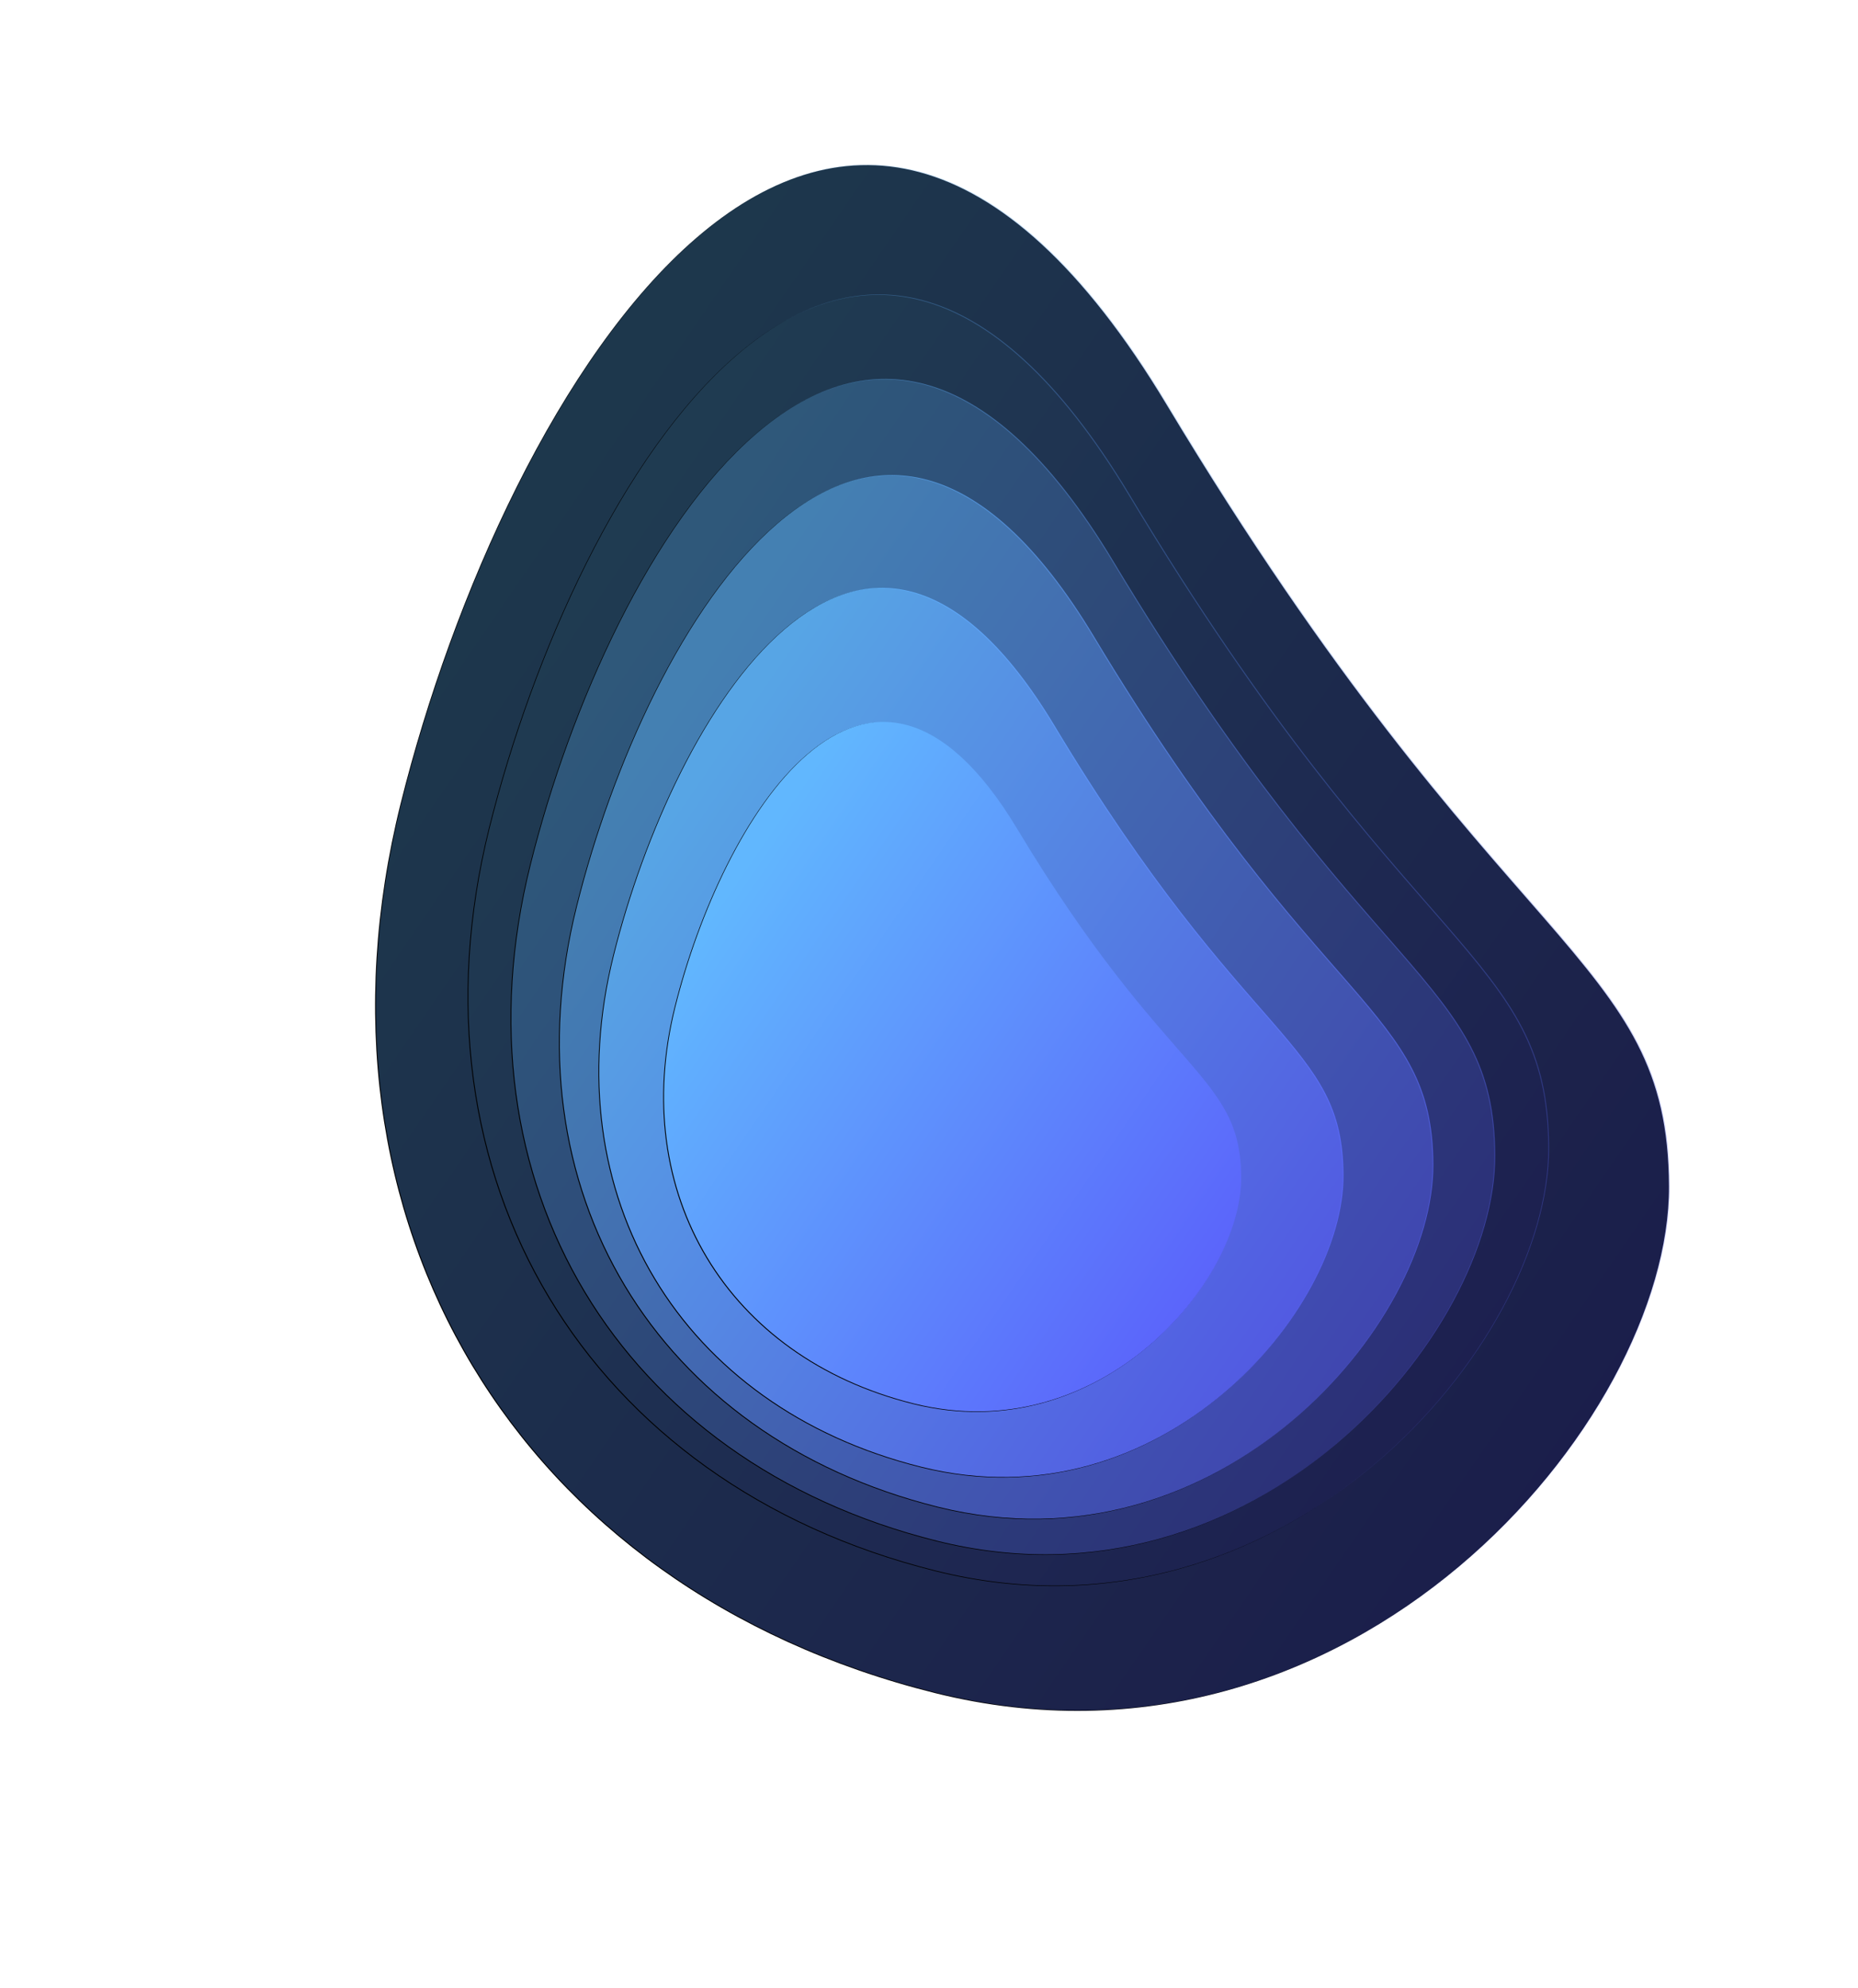 <svg xmlns="http://www.w3.org/2000/svg" xmlns:xlink="http://www.w3.org/1999/xlink" width="3815.375" height="4082.603" viewBox="0 0 3815.375 4082.603">
  <defs>
    <path id="path-1" fill-rule="evenodd" d="M1123.379 996.692c1340.672 0 1493.562-303.501 1907.033-57.461 413.471 246.04 740.771 1203.404 115.735 1827.947s-1505.536 624.543-2130.571 0C390.541 2142.635-217.293 996.692 1123.379 996.692z"/>
    <filter id="filter-2" width="200%" height="200%" x="-50%" y="-50%" color-interpolation-filters="sRGB" filterUnits="userSpaceOnUse">
      <feOffset dx="0" dy="2" in="SourceAlpha" result="shadow-1-feOffset-shadow"/>
      <feGaussianBlur in="shadow-1-feOffset-shadow" result="shadow-1-feGaussianBlur-shadow" stdDeviation="39.157"/>
      <feColorMatrix in="shadow-1-feGaussianBlur-shadow" result="shadow-1-feColorMatrix-shadow" type="matrix" values="0 0 0 0 0  0 0 0 0 0  0 0 0 0 0  0 0 0 0.15 0"/>
    </filter>
    <linearGradient id="linearGradient-3" x1="765.177" x2="3335.825" y1="2469.963" y2="1297.606" gradientUnits="userSpaceOnUse">
      <stop offset="0" stop-color="rgb(97,183,254)"/>
      <stop offset="1" stop-color="rgb(91,101,251)"/>
    </linearGradient>
    <path id="path-4" fill-rule="evenodd" d="M1255.355 1154.763c1119.817 0 1247.52-253.504 1592.878-47.995 345.358 205.508 618.74 1005.162 96.67 1526.82-522.07 521.659-1257.521 521.659-1779.592 0-522.07-521.659-1029.773-1478.825 90.044-1478.825z"/>
    <filter id="filter-5" width="200%" height="200%" x="-50%" y="-50%" color-interpolation-filters="sRGB" filterUnits="userSpaceOnUse">
      <feOffset dx="0" dy="2" in="SourceAlpha" result="shadow-1-feOffset-shadow"/>
      <feGaussianBlur in="shadow-1-feOffset-shadow" result="shadow-1-feGaussianBlur-shadow" stdDeviation="39.157"/>
      <feColorMatrix in="shadow-1-feGaussianBlur-shadow" result="shadow-1-feColorMatrix-shadow" type="matrix" values="0 0 0 0 0  0 0 0 0 0  0 0 0 0 0  0 0 0 0.15 0"/>
    </filter>
    <linearGradient id="linearGradient-6" x1="956.161" x2="3103.334" y1="2385.335" y2="1406.106" gradientUnits="userSpaceOnUse">
      <stop offset="0" stop-color="rgb(97,183,254)"/>
      <stop offset="1" stop-color="rgb(91,101,251)"/>
    </linearGradient>
    <path id="path-7" fill-rule="evenodd" d="M1317.306 1278.93c1019.459 0 1135.717-230.785 1450.124-43.694 314.407 187.091 563.288 915.079 88.006 1389.987-475.282 474.908-1144.822 474.908-1620.104 0-475.282-474.908-937.485-1346.293 81.974-1346.293z"/>
    <filter id="filter-8" width="200%" height="200%" x="-50%" y="-50%" color-interpolation-filters="sRGB" filterUnits="userSpaceOnUse">
      <feOffset dx="0" dy="2" in="SourceAlpha" result="shadow-1-feOffset-shadow"/>
      <feGaussianBlur in="shadow-1-feOffset-shadow" result="shadow-1-feGaussianBlur-shadow" stdDeviation="39.157"/>
      <feColorMatrix in="shadow-1-feGaussianBlur-shadow" result="shadow-1-feColorMatrix-shadow" type="matrix" values="0 0 0 0 0  0 0 0 0 0  0 0 0 0 0  0 0 0 0.15 0"/>
    </filter>
    <linearGradient id="linearGradient-9" x1="1044.927" x2="2999.669" y1="2399.219" y2="1507.748" gradientUnits="userSpaceOnUse">
      <stop offset="0" stop-color="rgb(97,183,254)"/>
      <stop offset="1" stop-color="rgb(91,101,251)"/>
    </linearGradient>
    <path id="path-10" fill-rule="evenodd" d="M1386.76 1420.281c905.213 0 1008.443-204.922 1287.616-38.797 279.173 166.124 500.163 812.53 78.144 1234.217-422.02 421.687-1016.527 421.687-1438.547 0-422.02-421.687-832.425-1195.42 72.788-1195.42z"/>
    <filter id="filter-11" width="200%" height="200%" x="-50%" y="-50%" color-interpolation-filters="sRGB" filterUnits="userSpaceOnUse">
      <feOffset dx="0" dy="2" in="SourceAlpha" result="shadow-1-feOffset-shadow"/>
      <feGaussianBlur in="shadow-1-feOffset-shadow" result="shadow-1-feGaussianBlur-shadow" stdDeviation="39.157"/>
      <feColorMatrix in="shadow-1-feGaussianBlur-shadow" result="shadow-1-feColorMatrix-shadow" type="matrix" values="0 0 0 0 0  0 0 0 0 0  0 0 0 0 0  0 0 0 0.15 0"/>
    </filter>
    <linearGradient id="linearGradient-12" x1="1144.905" x2="2880.589" y1="2415.024" y2="1623.456" gradientUnits="userSpaceOnUse">
      <stop offset="0" stop-color="rgb(97,183,254)"/>
      <stop offset="1" stop-color="rgb(91,101,251)"/>
    </linearGradient>
    <path id="path-13" fill-rule="evenodd" d="M1432.664 1586.052c771.228 0 859.179-174.59 1097.03-33.055 237.851 141.536 426.132 692.264 66.577 1051.536-359.555 359.271-866.067 359.271-1225.622 0-359.555-359.271-709.214-1018.481 62.014-1018.481z"/>
    <filter id="filter-14" width="200%" height="200%" x="-50%" y="-50%" color-interpolation-filters="sRGB" filterUnits="userSpaceOnUse">
      <feOffset dx="0" dy="2" in="SourceAlpha" result="shadow-1-feOffset-shadow"/>
      <feGaussianBlur in="shadow-1-feOffset-shadow" result="shadow-1-feGaussianBlur-shadow" stdDeviation="39.157"/>
      <feColorMatrix in="shadow-1-feGaussianBlur-shadow" result="shadow-1-feColorMatrix-shadow" type="matrix" values="0 0 0 0 0  0 0 0 0 0  0 0 0 0 0  0 0 0 0.15 0"/>
    </filter>
    <linearGradient id="linearGradient-15" x1="1226.607" x2="2705.385" y1="2433.559" y2="1759.155" gradientUnits="userSpaceOnUse">
      <stop offset="0" stop-color="rgb(97,183,254)"/>
      <stop offset="1" stop-color="rgb(91,101,251)"/>
    </linearGradient>
    <path id="path-16" fill-rule="evenodd" d="M1520.366 1776.235c597.995 0 666.191-135.397 850.616-25.634 184.425 109.763 330.414 536.86 51.623 815.48-278.792 278.62-671.531 278.62-950.323 0-278.792-278.62-549.911-789.846 48.084-789.846z"/>
    <filter id="filter-17" width="200%" height="200%" x="-50%" y="-50%" color-interpolation-filters="sRGB" filterUnits="userSpaceOnUse">
      <feOffset dx="0" dy="2" in="SourceAlpha" result="shadow-1-feOffset-shadow"/>
      <feGaussianBlur in="shadow-1-feOffset-shadow" result="shadow-1-feGaussianBlur-shadow" stdDeviation="38.554"/>
      <feColorMatrix in="shadow-1-feGaussianBlur-shadow" result="shadow-1-feColorMatrix-shadow" type="matrix" values="0 0 0 0 0  0 0 0 0 0  0 0 0 0 0  0 0 0 0.15 0"/>
    </filter>
    <linearGradient id="linearGradient-18" x1="1360.593" x2="2507.209" y1="2433.488" y2="1910.478" gradientUnits="userSpaceOnUse">
      <stop offset="0" stop-color="rgb(97,183,254)"/>
      <stop offset="1" stop-color="rgb(91,101,251)"/>
    </linearGradient>
  </defs>
  <g>
    <g transform="rotate(59 1907.688 2039.301)">
      <use fill="black" stroke="black" stroke-opacity="0" stroke-width="0" filter="url(#filter-2)" xlink:href="#path-1"/>
      <use fill="url(#linearGradient-3)" fill-opacity=".3" xlink:href="#path-1"/>
    </g>
    <g transform="rotate(59 1910.46 2025.618)">
      <use fill="black" stroke="black" stroke-opacity="0" stroke-width="0" filter="url(#filter-5)" xlink:href="#path-4"/>
      <use fill="url(#linearGradient-6)" fill-opacity=".32" xlink:href="#path-4"/>
    </g>
    <g transform="rotate(59 1913.701 2071.74)">
      <use fill="black" stroke="black" stroke-opacity="0" stroke-width="0" filter="url(#filter-8)" xlink:href="#path-7"/>
      <use fill="url(#linearGradient-9)" fill-opacity=".48" xlink:href="#path-7"/>
    </g>
    <g transform="rotate(59 1916.32 2124.244)">
      <use fill="black" stroke="black" stroke-opacity="0" stroke-width="0" filter="url(#filter-11)" xlink:href="#path-10"/>
      <use fill="url(#linearGradient-12)" fill-opacity=".7" xlink:href="#path-10"/>
    </g>
    <g transform="rotate(59 1883.842 2185.819)">
      <use fill="black" stroke="black" stroke-opacity="0" stroke-width="0" filter="url(#filter-14)" xlink:href="#path-13"/>
      <use fill="url(#linearGradient-15)" fill-opacity=".9" xlink:href="#path-13"/>
    </g>
    <g transform="rotate(59 1870.2 2241.362)">
      <use fill="black" stroke="black" stroke-opacity="0" stroke-width="0" filter="url(#filter-17)" xlink:href="#path-16"/>
      <use fill="url(#linearGradient-18)" xlink:href="#path-16"/>
    </g>
  </g>
</svg>
